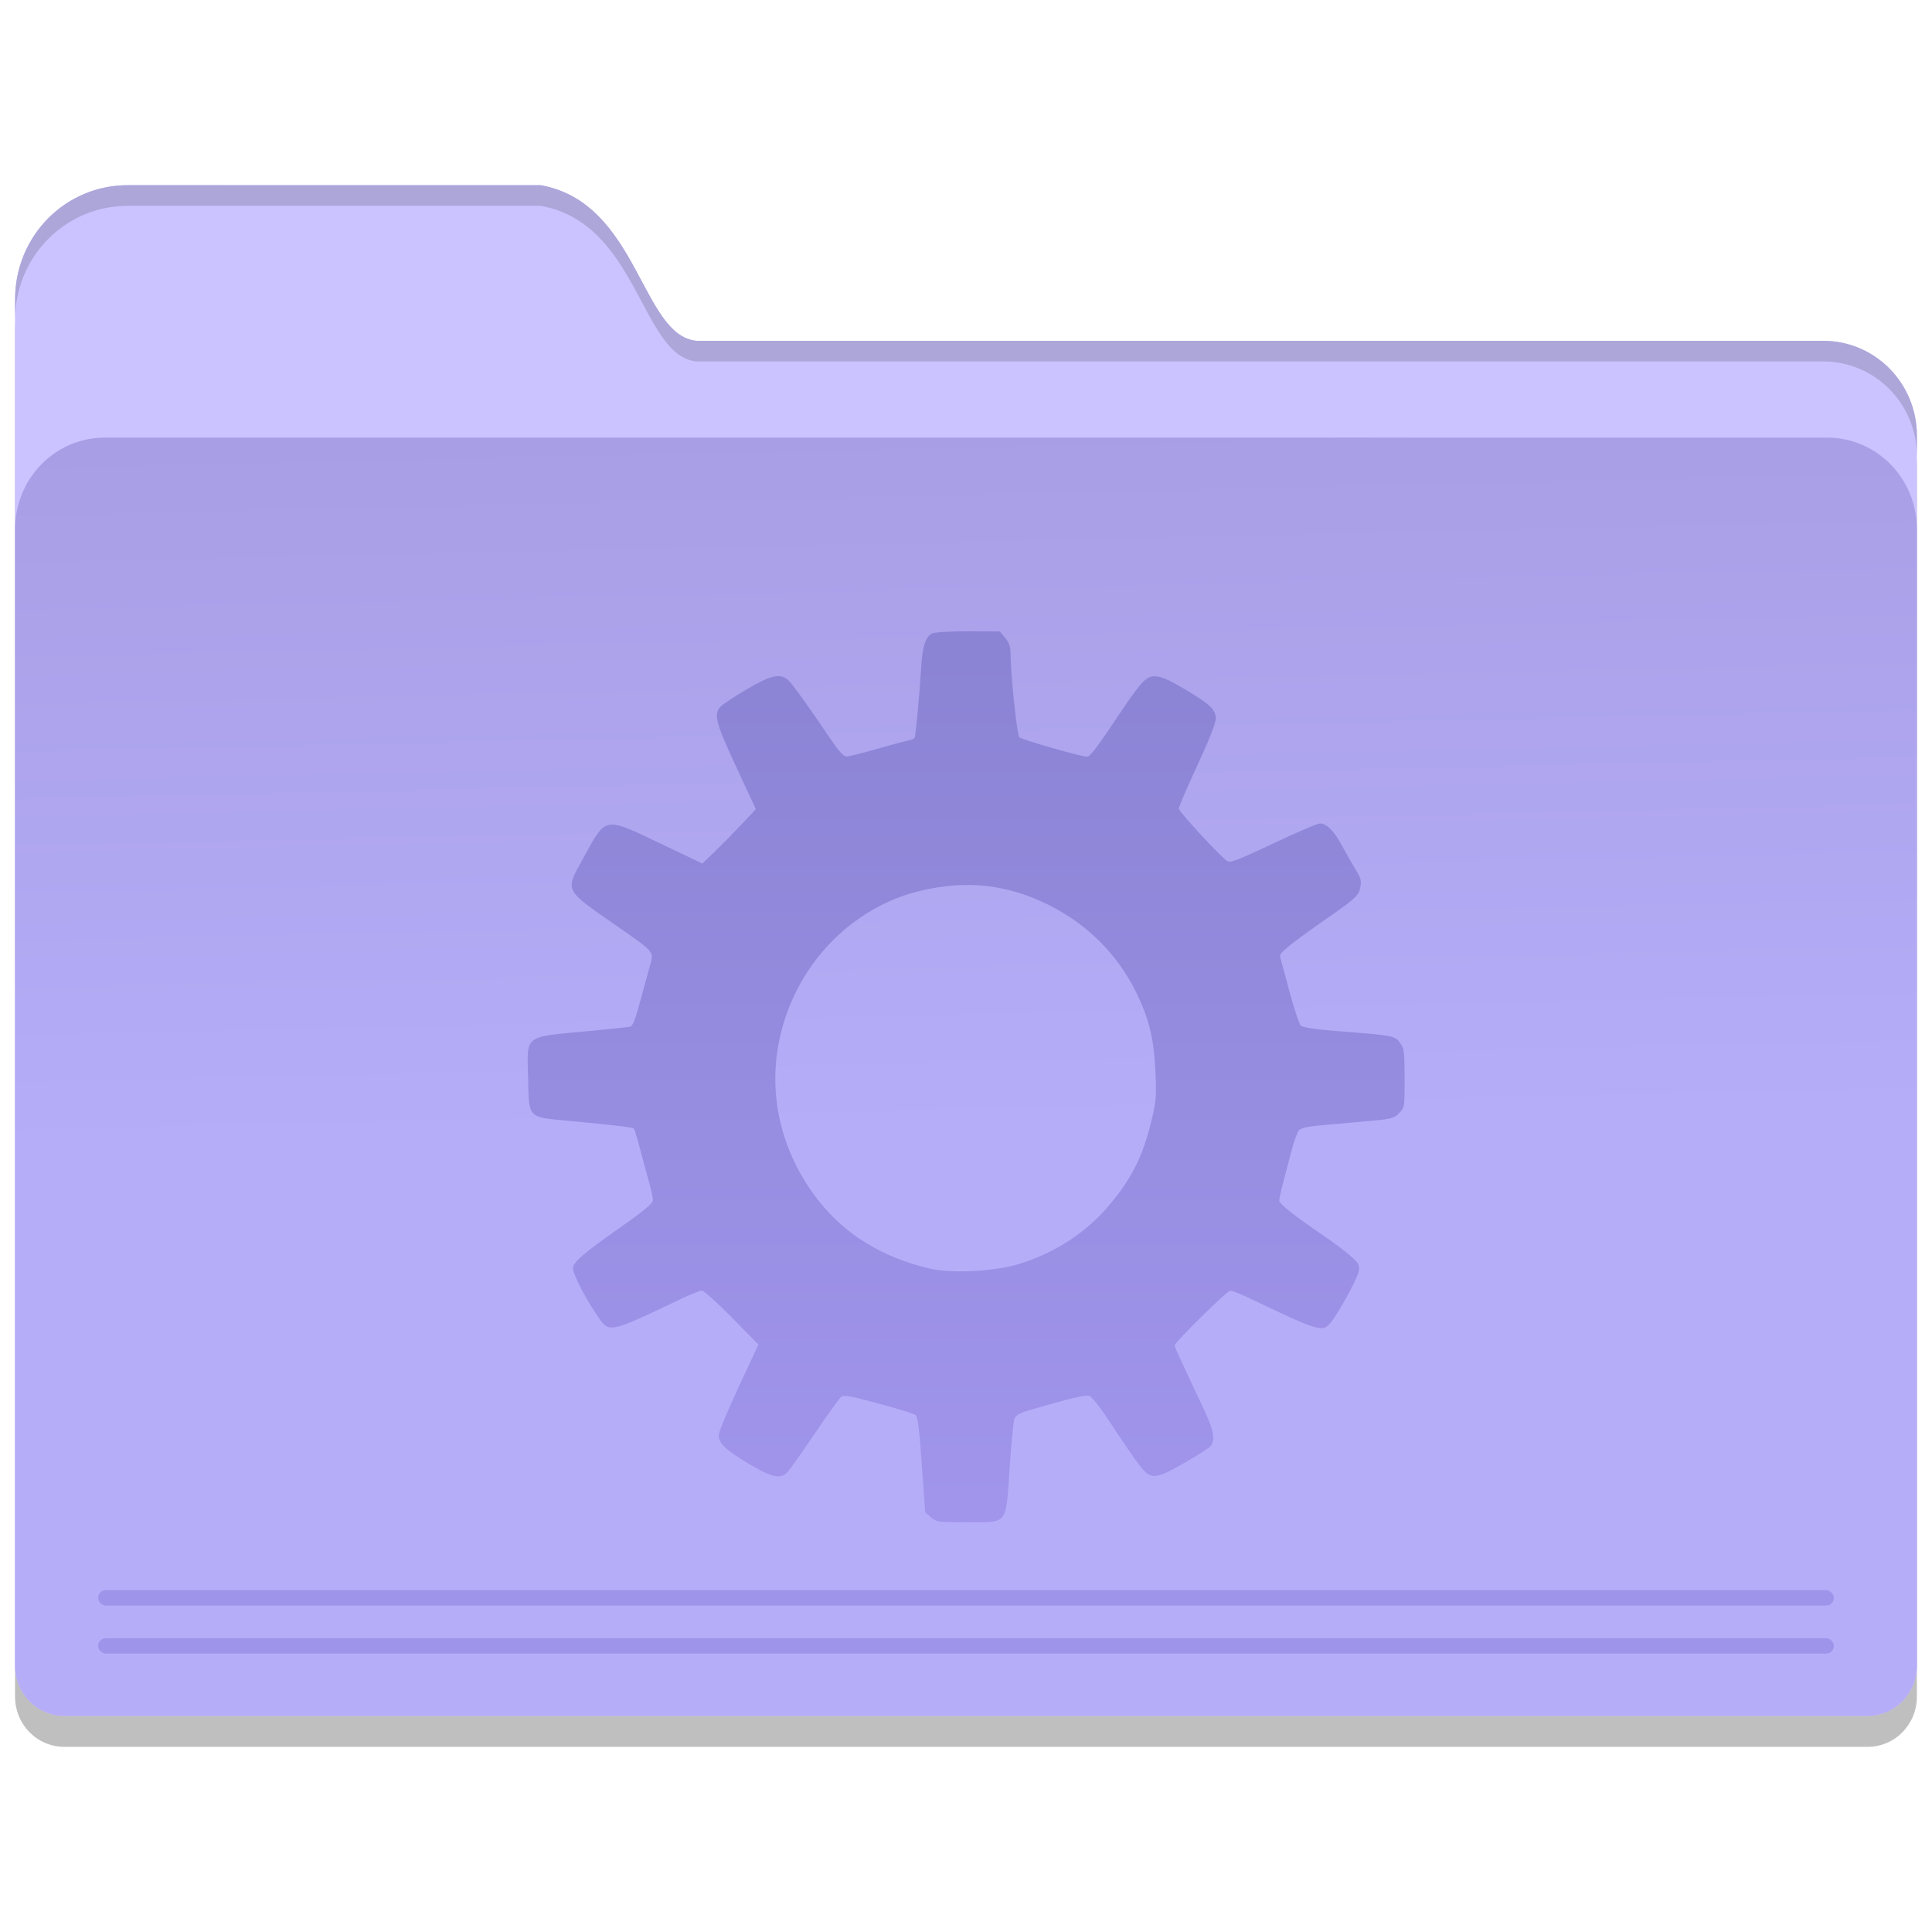 <?xml version="1.0" encoding="UTF-8" standalone="no"?>
<!-- Created with Inkscape (http://www.inkscape.org/) -->

<svg
   xmlns:osb="http://www.openswatchbook.org/uri/2009/osb"
   xmlns:dc="http://purl.org/dc/elements/1.1/"
   xmlns:cc="http://creativecommons.org/ns#"
   xmlns:rdf="http://www.w3.org/1999/02/22-rdf-syntax-ns#"
   xmlns:svg="http://www.w3.org/2000/svg"
   xmlns="http://www.w3.org/2000/svg"
   xmlns:xlink="http://www.w3.org/1999/xlink"
   xmlns:sodipodi="http://sodipodi.sourceforge.net/DTD/sodipodi-0.dtd"
   xmlns:inkscape="http://www.inkscape.org/namespaces/inkscape"
   width="128"
   height="128"
   viewBox="0 0 33.867 33.867"
   version="1.1"
   id="svg8"
   inkscape:version="0.92.2 5c3e80d, 2017-08-06"
   sodipodi:docname="folder-bookmarks.svg">
  <defs
     id="defs2">
    <linearGradient
       inkscape:collect="always"
       xlink:href="#linearGradient7009-7"
       id="linearGradient7011"
       x1="123.074"
       y1="84.321"
       x2="124.111"
       y2="132.429"
       gradientUnits="userSpaceOnUse"
       gradientTransform="matrix(0.253,0,0,0.258,-15.968,248.847)" />
    <linearGradient
       id="linearGradient1325"
       inkscape:collect="always">
      <stop
         id="stop1321"
         offset="0"
         style="stop-color:#8b83d4;stop-opacity:1" />
      <stop
         id="stop1323"
         offset="1"
         style="stop-color:#a095eb;stop-opacity:1" />
    </linearGradient>
    <linearGradient
       osb:paint="solid"
       id="linearGradient6088">
      <stop
         id="stop6086"
         offset="0"
         style="stop-color:#51b3e3;stop-opacity:1;" />
    </linearGradient>
    <linearGradient
       id="linearGradient7009-7"
       inkscape:collect="always">
      <stop
         id="stop7005-9"
         offset="0"
         style="stop-color:#a79ee5;stop-opacity:1" />
      <stop
         id="stop7007-3"
         offset="1"
         style="stop-color:#b6adf9;stop-opacity:1" />
    </linearGradient>
    <linearGradient
       osb:paint="solid"
       id="linearGradient6987">
      <stop
         id="stop6985"
         offset="0"
         style="stop-color:#77d2fb;stop-opacity:1;" />
    </linearGradient>
    <linearGradient
       gradientTransform="matrix(0.258,0,0,0.262,-0.483,220.233)"
       gradientUnits="userSpaceOnUse"
       y2="264.518"
       x2="64.663"
       y1="207.356"
       x1="64.663"
       id="linearGradient1327"
       xlink:href="#linearGradient1325"
       inkscape:collect="always" />
  </defs>
  <sodipodi:namedview
     id="base"
     pagecolor="#ffffff"
     bordercolor="#666666"
     borderopacity="1.0"
     inkscape:pageopacity="0.0"
     inkscape:pageshadow="2"
     inkscape:zoom="3.6203867"
     inkscape:cx="56.935821"
     inkscape:cy="82.755969"
     inkscape:document-units="mm"
     inkscape:current-layer="layer1"
     showgrid="false"
     inkscape:window-width="1600"
     inkscape:window-height="814"
     inkscape:window-x="0"
     inkscape:window-y="0"
     inkscape:window-maximized="1"
     units="px" />
  <g
     inkscape:label="Layer 1"
     inkscape:groupmode="layer"
     id="layer1"
     transform="translate(0,-263.133)">
    <path
       id="path3726"
       style="opacity:0.25;fill:#000000;fill-opacity:1;stroke-width:0.073"
       d="m 1.839,271.347 c -0.872,0 -1.575,0.717 -1.575,1.607 v 7.471 11.722 0.727 c 0,0.488 0.385,0.88 0.863,0.88 h 0.712 30.188 0.712 c 0.478,0 0.863,-0.392 0.863,-0.88 v -0.727 -11.722 -7.471 c 0,-0.89 -0.702,-1.607 -1.575,-1.607 z m 0.399,-4.425 c -1.094,0 -1.974,0.891 -1.974,1.998 v 2.393 2.432 8.28 c 0,0.921 0.733,1.663 1.643,1.663 H 31.959 c 0.91,0 1.643,-0.742 1.643,-1.663 v -10.711 c 0,-0.921 -0.733,-1.663 -1.643,-1.663 l -19.749,-8e-5 c -0.975,-0.092 -1.017,-2.423 -2.733,-2.728 z"
       inkscape:connector-curvature="0" />
    <path
       inkscape:connector-curvature="0"
       d="m 1.839,270.804 c -0.872,0 -1.575,0.717 -1.575,1.607 v 7.471 11.722 0.727 c 0,0.488 0.385,0.88 0.863,0.88 h 0.712 30.188 0.712 c 0.478,0 0.863,-0.392 0.863,-0.88 v -0.727 -11.722 -7.471 c 0,-0.89 -0.702,-1.607 -1.575,-1.607 z m 0.399,-4.425 c -1.094,0 -1.974,0.891 -1.974,1.998 v 2.393 2.432 8.28 c 0,0.921 0.733,1.663 1.643,1.663 H 31.959 c 0.91,0 1.643,-0.742 1.643,-1.663 v -10.711 c 0,-0.921 -0.733,-1.663 -1.643,-1.663 l -19.749,-8e-5 c -0.975,-0.091 -1.017,-2.423 -2.733,-2.728 z"
       style="fill:#cac3ff;fill-opacity:1;stroke-width:0.073"
       id="path7028" />
    <path
       inkscape:connector-curvature="0"
       id="rect5176"
       d="m 1.839,270.804 c -0.872,0 -1.575,0.717 -1.575,1.607 v 7.471 11.722 0.727 c 0,0.488 0.385,0.88 0.863,0.88 h 0.712 30.188 0.712 c 0.478,0 0.863,-0.392 0.863,-0.88 v -0.727 -11.722 -7.471 c 0,-0.89 -0.702,-1.607 -1.575,-1.607 z"
       style="fill:url(#linearGradient7011);fill-opacity:1.0;stroke-width:0.073" />
    <rect
       style="fill:#9e94e9;fill-opacity:1;stroke:none;stroke-width:0.148;stroke-linecap:round;stroke-linejoin:round;stroke-miterlimit:4;stroke-dasharray:none;stroke-opacity:1"
       id="rect5180"
       width="30.427"
       height="0.27"
       x="1.72"
       y="291.008"
       ry="0.135" />
    <rect
       ry="0.135"
       y="291.85"
       x="1.72"
       height="0.27"
       width="30.427"
       id="rect5182"
       style="fill:#9e94e9;fill-opacity:1;stroke:none;stroke-width:0.148;stroke-linecap:round;stroke-linejoin:round;stroke-miterlimit:4;stroke-dasharray:none;stroke-opacity:1" />
    <path
       style="fill:#aca6d9;fill-opacity:1;stroke-width:0.073"
       d="m 2.239,266.379 c -1.094,0 -1.974,0.891 -1.974,1.998 v 0.362 c 0,-1.107 0.881,-1.998 1.974,-1.998 h 7.238 c 1.715,0.305 1.758,2.637 2.733,2.728 h 19.749 c 0.91,0 1.643,0.742 1.643,1.663 v -0.362 c 0,-0.921 -0.733,-1.663 -1.643,-1.663 H 12.21 c -0.975,-0.091 -1.018,-2.423 -2.733,-2.728 z"
       id="path3721"
       inkscape:connector-curvature="0" />
    <path
       id="path1152"
       style="fill:url(#linearGradient1327);fill-opacity:1;stroke-width:0.139"
       d="m 16.965,274.199 c -0.313,0 -0.587,0.017 -0.626,0.038 -0.116,0.063 -0.167,0.22 -0.19,0.584 -0.031,0.507 -0.098,1.217 -0.117,1.248 -0.009,0.015 -0.069,0.038 -0.133,0.051 -0.064,0.013 -0.313,0.08 -0.553,0.149 -0.24,0.069 -0.469,0.125 -0.508,0.125 -0.049,0 -0.132,-0.09 -0.263,-0.283 -0.394,-0.585 -0.681,-0.984 -0.755,-1.053 -0.141,-0.13 -0.305,-0.093 -0.738,0.163 -0.217,0.128 -0.423,0.265 -0.457,0.305 -0.116,0.133 -0.076,0.282 0.281,1.052 l 0.344,0.74 -0.263,0.279 c -0.145,0.153 -0.356,0.367 -0.469,0.476 l -0.206,0.197 -0.745,-0.355 c -0.983,-0.469 -0.939,-0.477 -1.343,0.261 -0.323,0.591 -0.352,0.534 0.598,1.196 0.677,0.473 0.646,0.431 0.557,0.74 -0.039,0.138 -0.116,0.419 -0.171,0.625 -0.065,0.245 -0.119,0.38 -0.155,0.391 -0.031,0.009 -0.34,0.043 -0.686,0.075 -1.207,0.112 -1.127,0.053 -1.11,0.824 0.016,0.718 -0.015,0.685 0.701,0.753 0.837,0.079 1.131,0.114 1.153,0.137 0.011,0.011 0.059,0.165 0.105,0.342 0.047,0.177 0.117,0.437 0.157,0.578 0.039,0.141 0.072,0.29 0.073,0.332 8e-4,0.057 -0.138,0.174 -0.566,0.475 -0.658,0.463 -0.837,0.617 -0.837,0.722 0,0.097 0.205,0.499 0.406,0.799 0.235,0.349 0.18,0.359 1.495,-0.266 0.164,-0.078 0.327,-0.142 0.36,-0.142 0.034,0 0.27,0.213 0.526,0.473 l 0.465,0.473 -0.348,0.746 c -0.191,0.41 -0.348,0.788 -0.348,0.839 0,0.147 0.113,0.256 0.516,0.498 0.423,0.253 0.571,0.284 0.697,0.144 0.041,-0.045 0.254,-0.348 0.474,-0.672 0.22,-0.324 0.425,-0.611 0.456,-0.637 0.046,-0.039 0.158,-0.019 0.653,0.114 0.328,0.088 0.621,0.179 0.651,0.201 0.043,0.032 0.067,0.222 0.113,0.873 l 0.059,0.833 0.1,0.088 c 0.096,0.084 0.123,0.088 0.632,0.088 0.728,0 0.681,0.061 0.749,-0.958 0.029,-0.429 0.066,-0.816 0.084,-0.86 0.024,-0.06 0.097,-0.1 0.277,-0.152 0.682,-0.199 0.96,-0.265 1.031,-0.247 0.049,0.013 0.193,0.197 0.395,0.506 0.174,0.267 0.386,0.576 0.47,0.687 0.216,0.284 0.275,0.284 0.785,-0.005 0.222,-0.126 0.435,-0.261 0.473,-0.299 0.094,-0.096 0.067,-0.276 -0.094,-0.617 -0.437,-0.927 -0.529,-1.128 -0.529,-1.153 0,-0.057 0.919,-0.962 0.977,-0.962 0.033,0 0.212,0.072 0.396,0.161 1.129,0.541 1.216,0.568 1.35,0.415 0.131,-0.149 0.484,-0.792 0.504,-0.916 0.018,-0.11 0.003,-0.137 -0.141,-0.266 -0.089,-0.079 -0.281,-0.225 -0.427,-0.325 -0.579,-0.395 -0.824,-0.588 -0.824,-0.648 0,-0.035 0.026,-0.158 0.057,-0.275 0.031,-0.117 0.097,-0.368 0.146,-0.559 0.049,-0.191 0.113,-0.372 0.142,-0.401 0.031,-0.032 0.159,-0.064 0.313,-0.078 0.143,-0.013 0.504,-0.045 0.801,-0.071 0.512,-0.045 0.545,-0.053 0.639,-0.148 0.098,-0.1 0.099,-0.103 0.099,-0.607 0,-0.416 -0.011,-0.523 -0.061,-0.597 -0.106,-0.158 -0.085,-0.153 -1.103,-0.234 -0.427,-0.034 -0.622,-0.064 -0.658,-0.101 -0.028,-0.029 -0.118,-0.298 -0.198,-0.599 -0.081,-0.3 -0.155,-0.573 -0.164,-0.607 -0.018,-0.062 0.179,-0.221 0.876,-0.707 0.452,-0.315 0.505,-0.367 0.533,-0.514 0.02,-0.107 0.005,-0.162 -0.082,-0.302 -0.058,-0.094 -0.166,-0.282 -0.239,-0.418 -0.142,-0.263 -0.272,-0.393 -0.39,-0.393 -0.04,0 -0.409,0.158 -0.82,0.352 -0.666,0.314 -0.754,0.346 -0.813,0.301 -0.157,-0.12 -0.84,-0.863 -0.84,-0.914 0,-0.031 0.146,-0.371 0.324,-0.755 0.208,-0.448 0.324,-0.743 0.324,-0.822 0,-0.159 -0.096,-0.25 -0.558,-0.524 -0.458,-0.272 -0.581,-0.283 -0.764,-0.069 -0.068,0.08 -0.223,0.294 -0.342,0.475 -0.402,0.606 -0.537,0.786 -0.592,0.786 -0.105,0 -1.145,-0.298 -1.188,-0.341 -0.041,-0.04 -0.154,-1.12 -0.154,-1.476 -1.36e-4,-0.111 -0.026,-0.184 -0.093,-0.265 l -0.093,-0.113 z m 0.014,4.447 c 0.478,0.004 0.936,0.119 1.396,0.346 0.683,0.337 1.223,0.879 1.549,1.552 0.222,0.458 0.307,0.815 0.331,1.391 0.018,0.434 0.011,0.511 -0.077,0.87 -0.143,0.578 -0.321,0.945 -0.677,1.386 -0.427,0.53 -0.993,0.906 -1.665,1.107 -0.411,0.123 -1.161,0.16 -1.526,0.075 -0.838,-0.194 -1.497,-0.597 -1.971,-1.206 -0.843,-1.081 -0.983,-2.466 -0.372,-3.674 0.439,-0.867 1.225,-1.508 2.129,-1.735 0.305,-0.076 0.598,-0.114 0.885,-0.111 z"
       inkscape:connector-curvature="0" />
  </g>
</svg>
